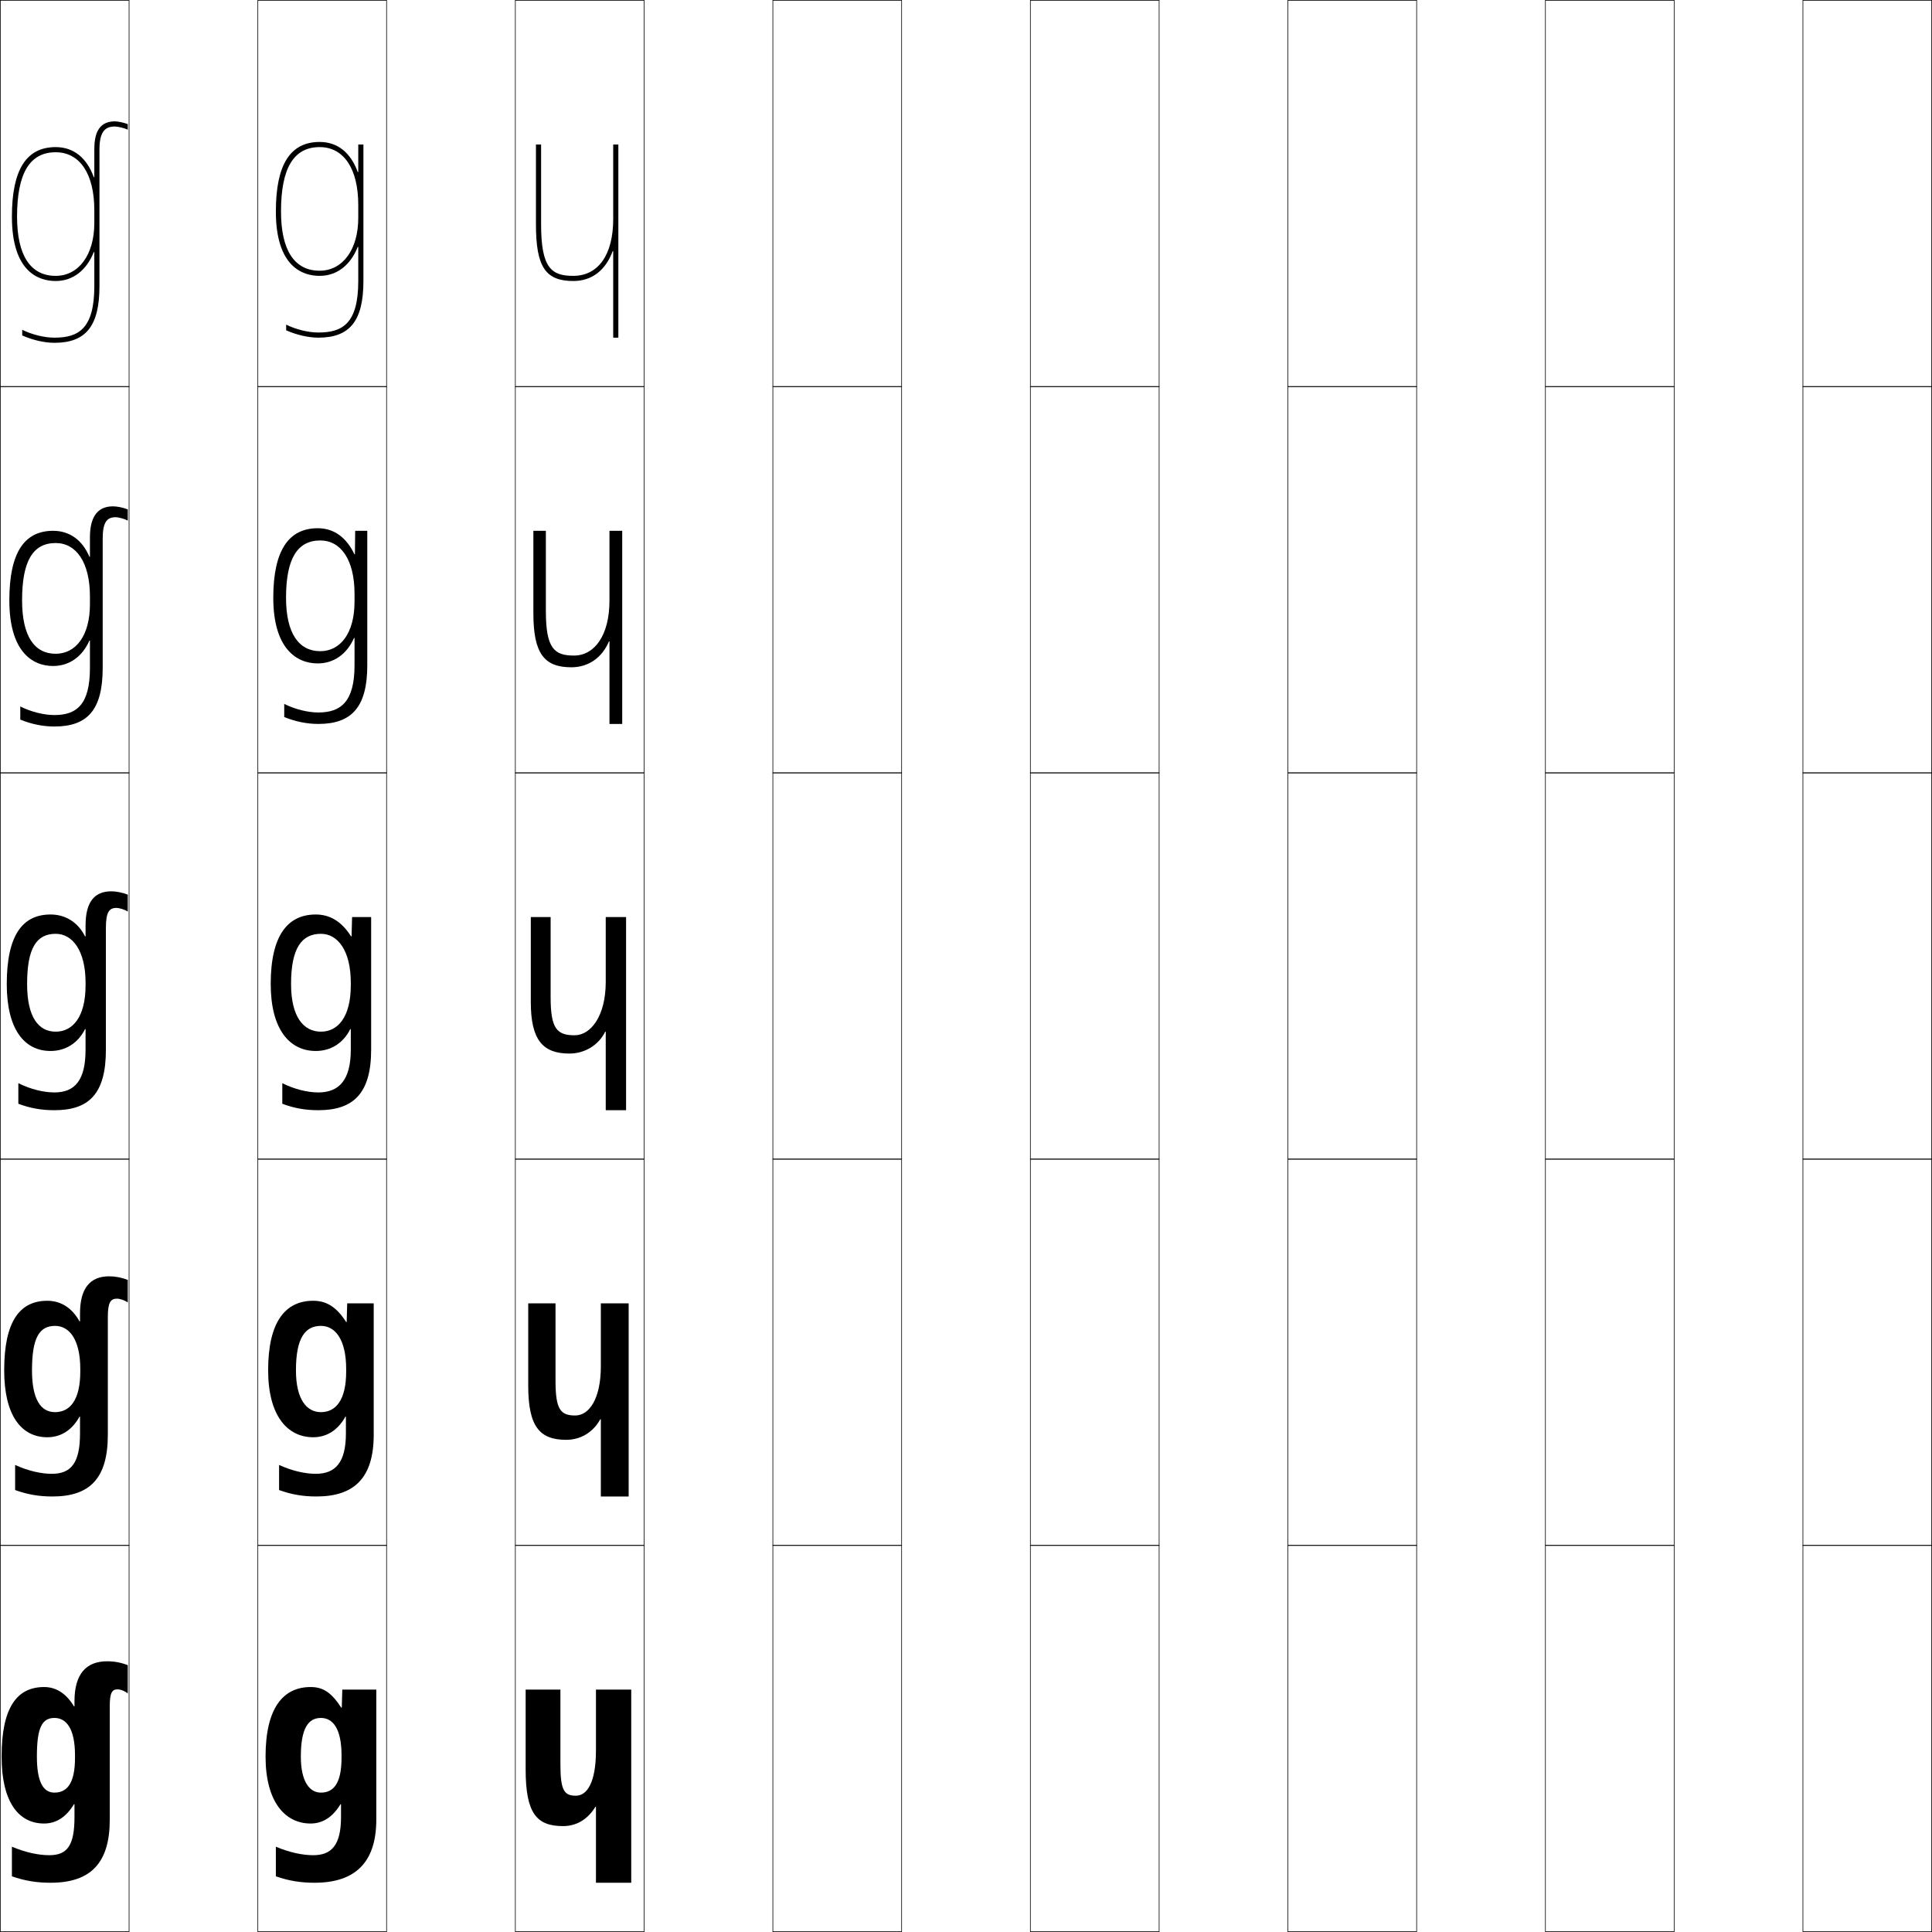 <?xml version="1.0" encoding="utf-8"?>
<!-- Generator: Adobe Illustrator 11 Build 225, SVG Export Plug-In . SVG Version: 6.0.0 Build 78)  -->
<!DOCTYPE svg PUBLIC "-//W3C//DTD SVG 1.0//EN"    "http://www.w3.org/TR/2001/REC-SVG-20010904/DTD/svg10.dtd">
<svg  xmlns="http://www.w3.org/2000/svg" xmlns:xlink="http://www.w3.org/1999/xlink" xmlns:a="http://ns.adobe.com/AdobeSVGViewerExtensions/3.0/"
	 width="750.25" height="750.25" viewBox="0 0 750.25 750.25" overflow="visible" enable-background="new 0 0 750.25 750.25"
	 xml:space="preserve">
		<g id="レイヤー1">
			<g>
				<rect x="0.125" y="0.125" fill="none" stroke="#000000" stroke-width="0.25" width="50" height="150"/> 
				<rect x="100.125" y="0.125" fill="none" stroke="#000000" stroke-width="0.25" width="50" height="150"/> 
				<rect x="200.125" y="0.125" fill="none" stroke="#000000" stroke-width="0.25" width="50" height="150"/> 
				<rect x="300.125" y="0.125" fill="none" stroke="#000000" stroke-width="0.25" width="50" height="150"/> 
				<rect x="400.125" y="0.125" fill="none" stroke="#000000" stroke-width="0.25" width="50" height="150"/> 
				<rect x="500.125" y="0.125" fill="none" stroke="#000000" stroke-width="0.25" width="50" height="150"/> 
				<rect x="600.125" y="0.125" fill="none" stroke="#000000" stroke-width="0.25" width="50" height="150"/> 
				<rect x="0.125" y="150.125" fill="none" stroke="#000000" stroke-width="0.25" width="50" height="150"/> 
				<rect x="100.125" y="150.125" fill="none" stroke="#000000" stroke-width="0.25" width="50" height="150"/> 
				<rect x="200.125" y="150.125" fill="none" stroke="#000000" stroke-width="0.25" width="50" height="150"/> 
				<rect x="300.125" y="150.125" fill="none" stroke="#000000" stroke-width="0.25" width="50" height="150"/> 
				<rect x="400.125" y="150.125" fill="none" stroke="#000000" stroke-width="0.25" width="50" height="150"/> 
				<rect x="500.125" y="150.125" fill="none" stroke="#000000" stroke-width="0.25" width="50" height="150"/> 
				<rect x="600.125" y="150.125" fill="none" stroke="#000000" stroke-width="0.25" width="50" height="150"/> 
				<rect x="0.125" y="300.125" fill="none" stroke="#000000" stroke-width="0.25" width="50" height="150"/> 
				<rect x="100.125" y="300.125" fill="none" stroke="#000000" stroke-width="0.25" width="50" height="150"/> 
				<rect x="200.125" y="300.125" fill="none" stroke="#000000" stroke-width="0.25" width="50" height="150"/> 
				<rect x="300.125" y="300.125" fill="none" stroke="#000000" stroke-width="0.25" width="50" height="150"/> 
				<rect x="400.125" y="300.125" fill="none" stroke="#000000" stroke-width="0.25" width="50" height="150"/> 
				<rect x="500.125" y="300.125" fill="none" stroke="#000000" stroke-width="0.25" width="50" height="150"/> 
				<rect x="600.125" y="300.125" fill="none" stroke="#000000" stroke-width="0.25" width="50" height="150"/> 
				<rect x="0.125" y="450.125" fill="none" stroke="#000000" stroke-width="0.25" width="50" height="150"/> 
				<rect x="100.125" y="450.125" fill="none" stroke="#000000" stroke-width="0.25" width="50" height="150"/> 
				<rect x="200.125" y="450.125" fill="none" stroke="#000000" stroke-width="0.25" width="50" height="150"/> 
				<rect x="300.125" y="450.125" fill="none" stroke="#000000" stroke-width="0.25" width="50" height="150"/> 
				<rect x="400.125" y="450.125" fill="none" stroke="#000000" stroke-width="0.25" width="50" height="150"/> 
				<rect x="500.125" y="450.125" fill="none" stroke="#000000" stroke-width="0.25" width="50" height="150"/> 
				<rect x="600.125" y="450.125" fill="none" stroke="#000000" stroke-width="0.25" width="50" height="150"/> 
				<rect x="0.125" y="600.125" fill="none" stroke="#000000" stroke-width="0.25" width="50" height="150"/> 
				<rect x="100.125" y="600.125" fill="none" stroke="#000000" stroke-width="0.25" width="50" height="150"/> 
				<rect x="200.125" y="600.125" fill="none" stroke="#000000" stroke-width="0.25" width="50" height="150"/> 
				<rect x="300.125" y="600.125" fill="none" stroke="#000000" stroke-width="0.25" width="50" height="150"/> 
				<rect x="400.125" y="600.125" fill="none" stroke="#000000" stroke-width="0.25" width="50" height="150"/> 
				<rect x="500.125" y="600.125" fill="none" stroke="#000000" stroke-width="0.25" width="50" height="150"/> 
				<rect x="600.125" y="600.125" fill="none" stroke="#000000" stroke-width="0.25" width="50" height="150"/> 
				<rect x="700.125" y="0.125" fill="none" stroke="#000000" stroke-width="0.25" width="50" height="150"/> 
				<rect x="700.125" y="150.125" fill="none" stroke="#000000" stroke-width="0.25" width="50" height="150"/> 
				<rect x="700.125" y="300.125" fill="none" stroke="#000000" stroke-width="0.25" width="50" height="150"/> 
				<rect x="700.125" y="450.125" fill="none" stroke="#000000" stroke-width="0.25" width="50" height="150"/> 
				<rect x="700.125" y="600.125" fill="none" stroke="#000000" stroke-width="0.25" width="50" height="150"/> 
			</g>
			<g>
				<path d="M132.425,700.625h-0.2c-3.143,5.201-7.108,7.5-11.6,7.5
					c-10.027,0-17.5-8.546-17.5-26h13.7c0,9.836,3.459,14,7.8,14c4.877,0,8-3.545,8-13.5v-1
					c0-10.16-3.252-14.5-8-14.5c-4.918,0-7.8,4.011-7.8,15H103.125c0-18.857,6.822-27,17.5-27
					c4.646,0,7.948,1.921,11.899,8h0.2l0.2-7H146.125v50.5c0,16.692-8.274,24.5-24,24.5
					c-5.367,0-10.027-0.748-15-2.5v-11.5c5.339,2.267,10.408,3.3,14.5,3.3
					c7.068,0,10.8-3.843,10.8-14.8V700.625z"/>
				<path d="M114.925,532.125H104.125c0-18.977,6.778-27,17.5-27c5.038,0,8.987,2.287,12.8,8.25
					h0.2l0.2-7.25H145.125v51c0,16.837-7.593,24-22.25,24c-5.19,0-9.672-0.749-14.5-2.5v-9.75
					c5.008,2.312,10.119,3.449,14.25,3.449c7.537,0,11.7-4.304,11.7-15.699v-6.5h-0.201
					c-2.955,5.381-7.393,8-12.499,8c-10.101,0-17.5-8.476-17.5-26H114.925
					c0,11.303,4.16,16.25,9.7,16.25c5.712,0,9.8-4.584,9.8-15.75v-1
					c0-11.379-4.201-16.75-9.8-16.75C118.44,514.875,114.925,519.643,114.925,532.125z"/>
				<path d="M113.025,382.125H105.125c0-19.096,6.734-27,17.5-27c5.43,0,10.025,2.653,13.7,8.5
					h0.199l0.2-7.5H144.125v51.5c0,16.981-6.911,23.5-20.5,23.5c-5.014,0-9.317-0.75-14-2.5v-8
					c4.678,2.359,9.83,3.6,14,3.6c8.005,0,12.6-4.766,12.6-16.6v-8h-0.201
					c-2.768,5.562-7.678,8.5-13.398,8.5c-10.175,0-17.5-8.405-17.5-26H113.025
					c0,12.771,4.86,18.5,11.6,18.5c6.547,0,11.6-5.623,11.6-18v-1
					c0-12.597-5.149-19-11.6-19C117.174,362.625,113.025,368.15,113.025,382.125z"/>
				<path d="M124.375,252.875c7.759,0,13.3-6.931,13.3-19.25v-3c0-13.343-5.378-20.75-13.3-20.75
					c-8.772,0-13.3,6.852-13.3,22.25H106.125c0-18.632,6.147-27,17.25-27
					c6.249,0,11.072,3.466,14.25,10.093h0.2l0.1-9.093H142.625v52.25
					c0,16.201-6.072,22.75-19,22.75c-4.459,0-8.967-0.933-13.25-2.683v-5.097
					c4.22,2.109,9.204,3.329,13.25,3.329c8.654,0,14.05-4.083,14.05-18.3v-10.622
					h-0.201C134.711,254.002,129.648,257.625,123.375,257.625c-8.262,0-17.25-5.827-17.25-25.5h4.95
					C111.075,246.034,116.099,252.875,124.375,252.875z"/>
				<path d="M138.925,95.881C136.166,102.817,130.95,107.125,124.125,107.125c-6.349,0-17-3.248-17-25
					h2c0,15.047,5.187,23,15,23c8.972,0,15-8.238,15-20.5v-5c0-14.089-5.607-22.5-15-22.5
					c-10.094,0-15,8.178-15,25h-2c0-18.168,5.561-27,17-27c7.067,0,12.119,4.278,14.8,11.687
					H139.125V56.125h2v53c0,15.42-5.233,22-17.5,22c-3.904,0-8.617-1.116-12.5-2.865v-2.193
					c3.762,1.859,8.577,3.059,12.5,3.059c9.304,0,15.5-3.401,15.5-20V95.881H138.925z"/>
			</g>
			<g>
				<path d="M238.125,97.533V131.125h2v-75h-2v29c0,13.775-5.794,22-15.5,22c-8.469,0-12.5-2.992-12.5-20v-31h-2
					v31c0,16.449,3.658,22,14.5,22c7.324,0,12.559-4.244,15.3-11.592H238.125z"/>
				<path d="M222.875,254.575c-7.668,0-10.9-2.797-10.9-17.35V206.125H207.125v32
					c0,15.604,4.166,21,14.75,21c6.654,0,11.955-3.771,14.6-10.046h0.2V281.125H241.625v-75
					h-4.95v27.1C236.675,246.697,230.893,254.575,222.875,254.575z"/>
				<path d="M206.125,389.125c0,14.758,4.673,20,15,20c5.984,0,11.351-3.299,13.899-8.5h0.2v30.5
					H243.125v-75h-7.9v25.2c0,13.169-5.77,20.7-12.1,20.7
					c-6.867,0-9.3-2.602-9.3-14.7V356.125H206.125V389.125z"/>
				<path d="M223.375,549.676c5.348,0,9.95-6.348,9.95-19.117V506.125H244.125v75h-10.8v-30
					h-0.2c-2.813,5.098-7.669,8-13.25,8c-10.271,0-14.75-5.081-14.75-21v-32h10.6v30.1
					C215.725,547.383,217.692,549.676,223.375,549.676z"/>
				<path d="M245.125,731.125h-13.7v-29.5h-0.2c-3.077,4.994-7.424,7.5-12.6,7.5
					c-10.214,0-14.5-4.92-14.5-22v-31h13.5v29c0,10.216,1.502,12.2,6,12.2
					c4.366,0,7.8-5.162,7.8-17.534V656.125H245.125V731.125z"/>
			</g>
			<g>
				<path d="M36.625,58.125c0-4.722,0.825-11,7.959-11c1.23,0,3.439,0.484,5.041,1.068v2.153
					C48.312,49.737,45.754,49.125,44.584,49.125c-4.021,0-5.959,2.327-5.959,9v53
					c0,15.42-5.233,22-17.5,22c-3.904,0-8.617-1.116-12.5-2.865v-2.193
					c3.762,1.859,8.577,3.059,12.5,3.059c9.304,0,15.5-3.401,15.5-20V97.881h-0.2
					C33.666,104.817,28.45,109.125,21.625,109.125c-6.349,0-17-3.248-17-25h2c0,15.047,5.187,23,15,23
					c8.972,0,15-8.238,15-20.5v-5c0-14.089-5.607-22.5-15-22.5c-10.094,0-15,8.178-15,25h-2
					c0-18.168,5.561-27,17-27c7.067,0,12.119,4.278,14.8,11.687H36.625V58.125z"/>
				<path d="M21.625,253.875c7.759,0,13.3-6.931,13.3-19.25v-3c0-13.343-5.378-20.75-13.3-20.75
					c-8.772,0-13.05,6.852-13.05,22.25H3.625c0-18.632,5.897-27,17-27
					c6.394,0,11.375,3.608,14.099,10.093h0.201V208.75c0-6.915,2.14-12.125,8.977-12.125
					c1.591,0,3.874,0.482,5.724,1.181v4.361c-1.219-0.679-3.545-1.316-4.742-1.316
					c-3.43,0-5.008,2.025-5.008,8.4v50.125c0,16.201-5.822,22.75-18.75,22.75
					c-4.459,0-8.967-0.933-13.25-2.683v-5.097c4.22,2.109,9.204,3.329,13.25,3.329
					c8.654,0,13.8-4.083,13.8-18.3v-10.622h-0.201
					C31.961,255.002,26.898,258.625,20.625,258.625c-8.262,0-17-5.827-17-25.5h4.95
					C8.575,247.034,13.349,253.875,21.625,253.875z"/>
				<path d="M33.225,359.375v4.25h-0.201c-2.768-5.562-7.678-8.5-13.398-8.5
					c-10.766,0-17,7.904-17,27h7.9c0-13.975,3.648-19.5,11.1-19.5
					c6.45,0,11.6,6.403,11.6,19v1c0,12.377-5.053,18-11.6,18
					c-6.739,0-11.1-5.729-11.1-18.5H2.625c0,17.595,6.825,26,17,26
					c5.721,0,10.631-2.938,13.398-8.5h0.201v8c0,11.834-4.095,16.6-12.1,16.6
					c-4.17,0-9.322-1.24-14-3.6v8c4.683,1.75,8.986,2.5,14,2.5c13.589,0,20-6.519,20-23.5
					v-47.25c0-6.076,1.217-7.8,4.057-7.8c1.225,0,3.319,0.663,4.443,1.411v-6.568
					c-2.099-0.812-4.455-1.293-6.406-1.293C36.68,346.125,33.225,350.267,33.225,359.375z"/>
				<path d="M21.375,548.375c-5.54,0-8.95-4.947-8.95-16.25H1.625c0,17.524,6.649,26,16.75,26
					c5.106,0,9.544-2.619,12.499-8h0.201v6.5c0,11.396-3.413,15.699-10.95,15.699
					c-4.131,0-9.242-1.137-14.25-3.449v9.75c4.828,1.751,9.31,2.5,14.5,2.5
					c14.657,0,21.5-7.163,21.5-24V511.5c0-5.623,1.02-7.199,3.528-7.199
					c1.242,0,3.167,0.688,4.222,1.505v-8.784
					c-2.398-0.924-4.877-1.396-7.216-1.396c-7.393,0-11.334,4.605-11.334,14.375v3.125
					h-0.201c-2.955-5.381-7.393-8-12.499-8c-10.722,0-16.75,8.023-16.75,27h10.8
					c0-12.482,2.765-17.25,8.95-17.25c5.599,0,9.8,5.371,9.8,16.75v1
					C31.175,543.791,27.087,548.375,21.375,548.375z"/>
				<path d="M28.925,660.625v2h-0.2c-3.143-5.201-7.108-7.5-11.6-7.5
					c-10.678,0-16.5,8.143-16.5,27h13.7c0-10.989,1.882-15,6.8-15c4.748,0,8,4.34,8,14.5v1
					c0,9.955-3.123,13.5-8,13.5c-4.341,0-6.8-4.164-6.8-14H0.625c0,17.454,6.473,26,16.5,26
					c4.491,0,8.457-2.299,11.6-7.5h0.2v5c0,10.957-2.731,14.8-9.8,14.8
					c-4.092,0-9.161-1.033-14.5-3.3v11.5c4.973,1.752,9.633,2.5,15,2.5
					c15.726,0,23-7.808,23-24.5v-44c0-5.169,0.822-6.6,3-6.6
					c1.26,0,3.016,0.715,4,1.6v-11c-2.698-1.034-5.3-1.5-8.026-1.5
					C33.352,645.125,28.925,650.195,28.925,660.625z"/>
			</g>
		</g>
	</svg>
